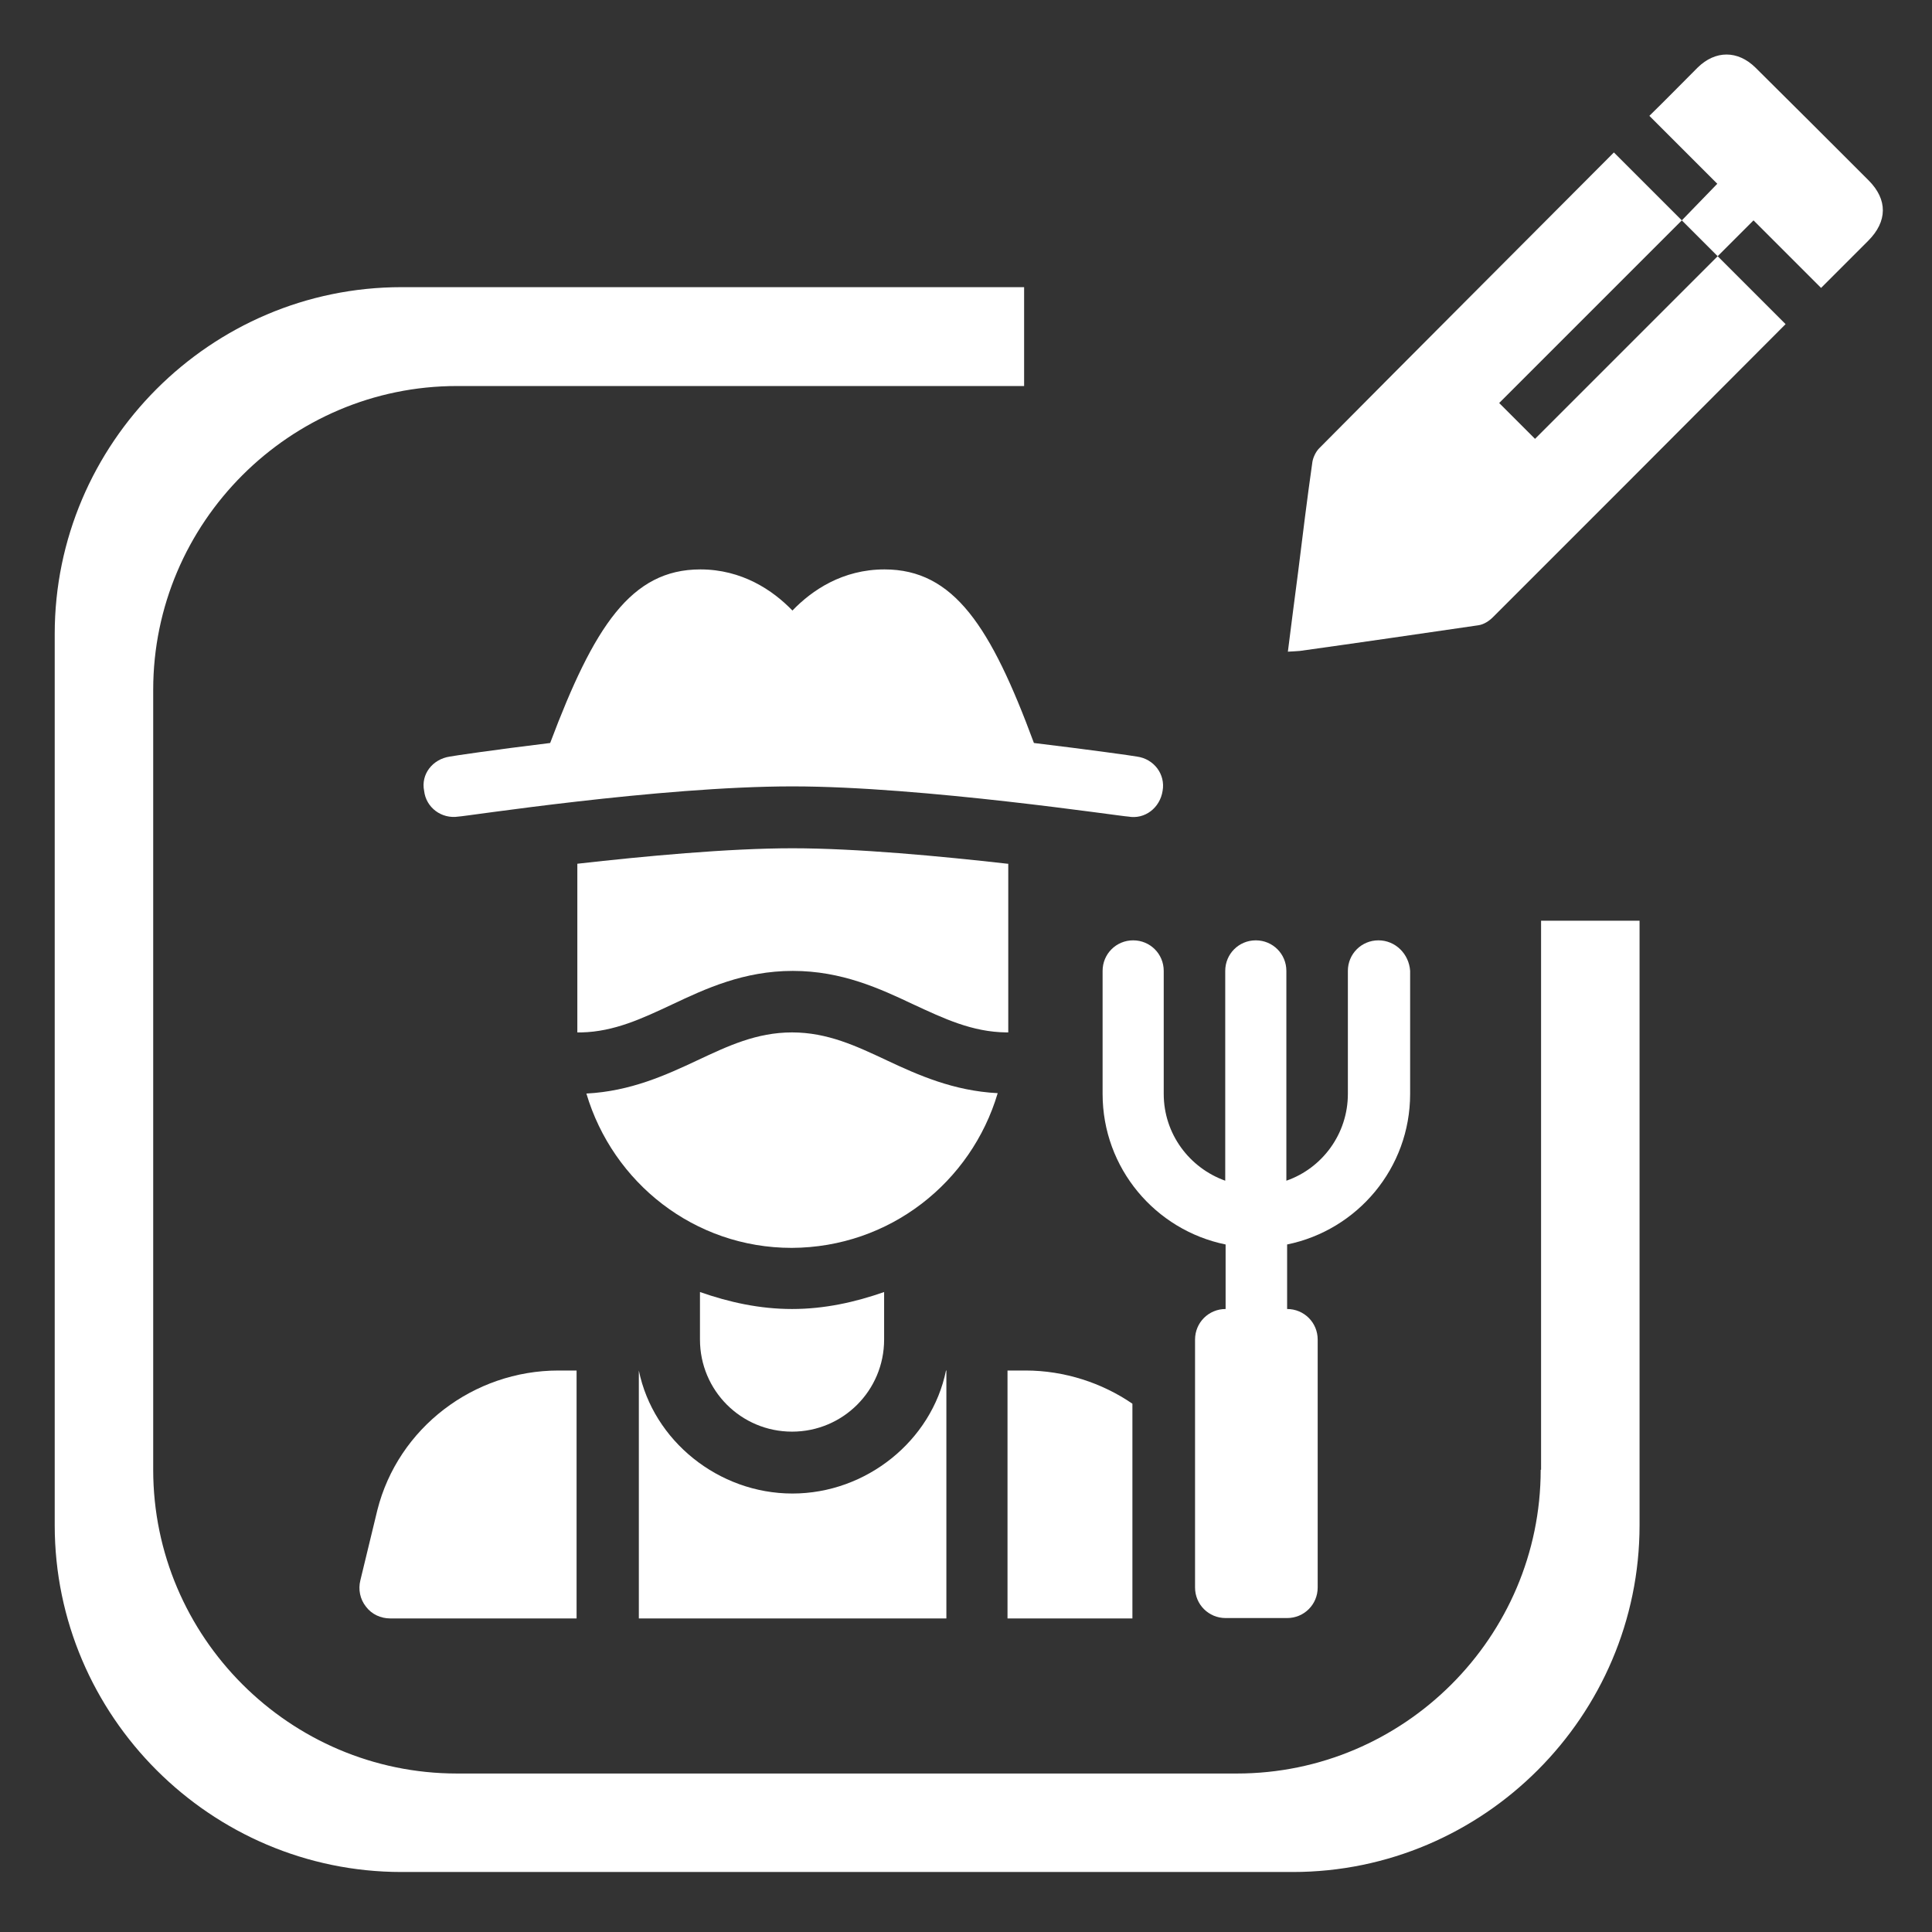 <?xml version="1.0" encoding="utf-8"?>
<!-- Generator: Adobe Illustrator 24.0.0, SVG Export Plug-In . SVG Version: 6.00 Build 0)  -->
<svg version="1.1" xmlns="http://www.w3.org/2000/svg" xmlns:xlink="http://www.w3.org/1999/xlink" x="0px" y="0px"
	 viewBox="0 0 512 512" style="enable-background:new 0 0 512 512;" xml:space="preserve">
<rect x="0" y="0" width="512" height="512" fill="#333333" stroke="none"/>
<style type="text/css">
	.st0{display:none;}
	.st1{display:inline;}
	.st2{fill:#24E900;}
	.st3{fill:#FFFFFF;}
</style>
<g id="Layer_1" class="st0">
	<g class="st1">
		<g>
			<path class="st2" d="M511,1v510H1V1H511 M512,0H0v512h512V0L512,0z"/>
		</g>
		<g>
			<path class="st2" d="M505,7v498H7V7H505 M506,6H6v500h500V6L506,6z"/>
		</g>
	</g>
</g>
<g id="Layer_2">
	<g>
		<g>
			<path class="st3" d="M308.1,209.6c0.8-4.4-2.3-8.5-6.8-9.1c-1-0.2-12.4-1.8-27.3-3.6c-11.4-30.8-21.2-46-39.6-46
				c-11.1,0-19.2,5.5-24.4,10.9c-5.2-5.4-13.4-10.9-24.4-10.9c-18.4,0-28.2,15.2-39.8,46c-14.8,1.8-25.6,3.4-26.6,3.6
				c-4.6,0.7-7.7,4.7-6.8,9.1c0.5,4.4,4.6,7.5,9.1,6.8c1.6,0,53.1-8,88.5-8c34.6,0,87.4,8,89,8C303.4,217.2,307.4,214.1,308.1,209.6
				L308.1,209.6z"/>
			<path class="st3" d="M365.3,249.2c-4.5,0-8.1,3.6-8.1,8.1v32.6c0,10.6-6.8,19.7-16.3,23v-55.6c0-4.5-3.6-8.1-8.1-8.1
				c-4.5,0-8.1,3.6-8.1,8.1v55.6c-9.5-3.4-16.3-12.4-16.3-23v-32.6c0-4.5-3.6-8.1-8.1-8.1c-4.5,0-8.1,3.6-8.1,8.1v32.6
				c0,19.7,14,36.1,32.6,39.9v17.1c-4.5,0-8.1,3.6-8.1,8.1v65.7c0,4.5,3.6,8.1,8.1,8.1h16.3c4.5,0,8.1-3.6,8.1-8.1v-65.7
				c0-4.5-3.6-8.1-8.1-8.1v-17.1c18.6-3.8,32.6-20.2,32.6-39.9v-32.6C373.4,252.8,369.8,249.2,365.3,249.2z"/>
			<path class="st3" d="M267,363.2v65.7h33.1V372c-8-5.5-18-8.8-28.3-8.8H267z"/>
			<path class="st3" d="M152.9,363.2h-4.9c-22.5,0-42.5,15.2-48,37l-4.5,18.6c-0.6,2.4-0.1,5,1.5,7c1.5,2,3.9,3.1,6.4,3.1h49.4
				V363.2z"/>
			<path class="st3" d="M250.7,363.2c-3.8,18.6-21.1,32.6-40.7,32.6s-36.9-14-40.7-32.6v65.7h81.5V363.2z"/>
			<path class="st3" d="M185.5,342.4v12.6c0,13.5,10.9,24.4,24.4,24.4c13.5,0,24.4-10.9,24.4-24.4v-12.6c-7.7,2.7-15.8,4.5-24.4,4.5
				C201.3,346.9,193.2,345.1,185.5,342.4z"/>
			<path class="st3" d="M267,228.9c-17.7-2-40-4.1-57-4.1c-17,0-39.3,2.1-57,4.1v44.7h1.1c8.7-0.2,16.1-3.7,24-7.4
				c8.9-4.2,19-8.9,32-8.9c13,0,23.1,4.7,32,8.9c8,3.7,15.5,7.3,24.6,7.4h0.5V228.9z"/>
			<path class="st3" d="M264.4,289.7c-11.7-0.6-21.1-4.8-29.4-8.7c-8.1-3.8-15.7-7.4-25.1-7.4s-17,3.6-25.1,7.4
				c-8.3,3.9-17.7,8.2-29.4,8.8c7,23.6,28.6,40.9,54.4,40.9C235.8,330.6,257.4,313.3,264.4,289.7z"/>
		</g>
		<g>
			<g>
				<path class="st3" d="M406.8,116.3l-9.5-9.5l48.4-48.4l-18-18c-26,26.1-52.1,52.2-78.1,78.4c-0.9,0.9-1.6,2.4-1.8,3.6
					c-1.4,9.8-2.6,19.6-3.8,29.3c-0.9,6.9-1.8,13.8-2.7,21c1.4-0.1,2.3-0.1,3.2-0.2c15.8-2.2,31.5-4.5,47.3-6.8
					c1.4-0.2,2.8-1.1,3.8-2.1c12.4-12.4,24.8-24.8,37.2-37.2c13.5-13.5,26.9-27,40.4-40.5l-18-18L406.8,116.3z"/>
				<path class="st3" d="M445.7,58.4l9.5,9.5l9.5-9.5l17.9,17.9c4.2-4.2,8.3-8.3,12.5-12.5c5.1-5.1,5.2-10.9,0.1-16
					c-10-10-20-20-30-29.9c-4.7-4.6-10.6-4.6-15.3,0c-4.3,4.3-8.5,8.6-12.8,12.8l18,18L445.7,58.4z"/>
			</g>
			<g>
				<path class="st3" d="M408.3,389.5c0,44.3-36.2,80.5-80.5,80.5H121.1c-44.3,0-80.5-36.2-80.5-80.5V182.8
					c0-44.3,36.2-80.5,80.5-80.5h150.3V76.1h-165c-50.6,0-91.9,41.4-91.9,91.9v236.2c0,50.6,41.4,91.9,91.9,91.9h236.2
					c50.6,0,91.9-41.4,91.9-91.9V244h-26.1V389.5z"/>
			</g>
		</g>
	</g>
</g>
</svg>

